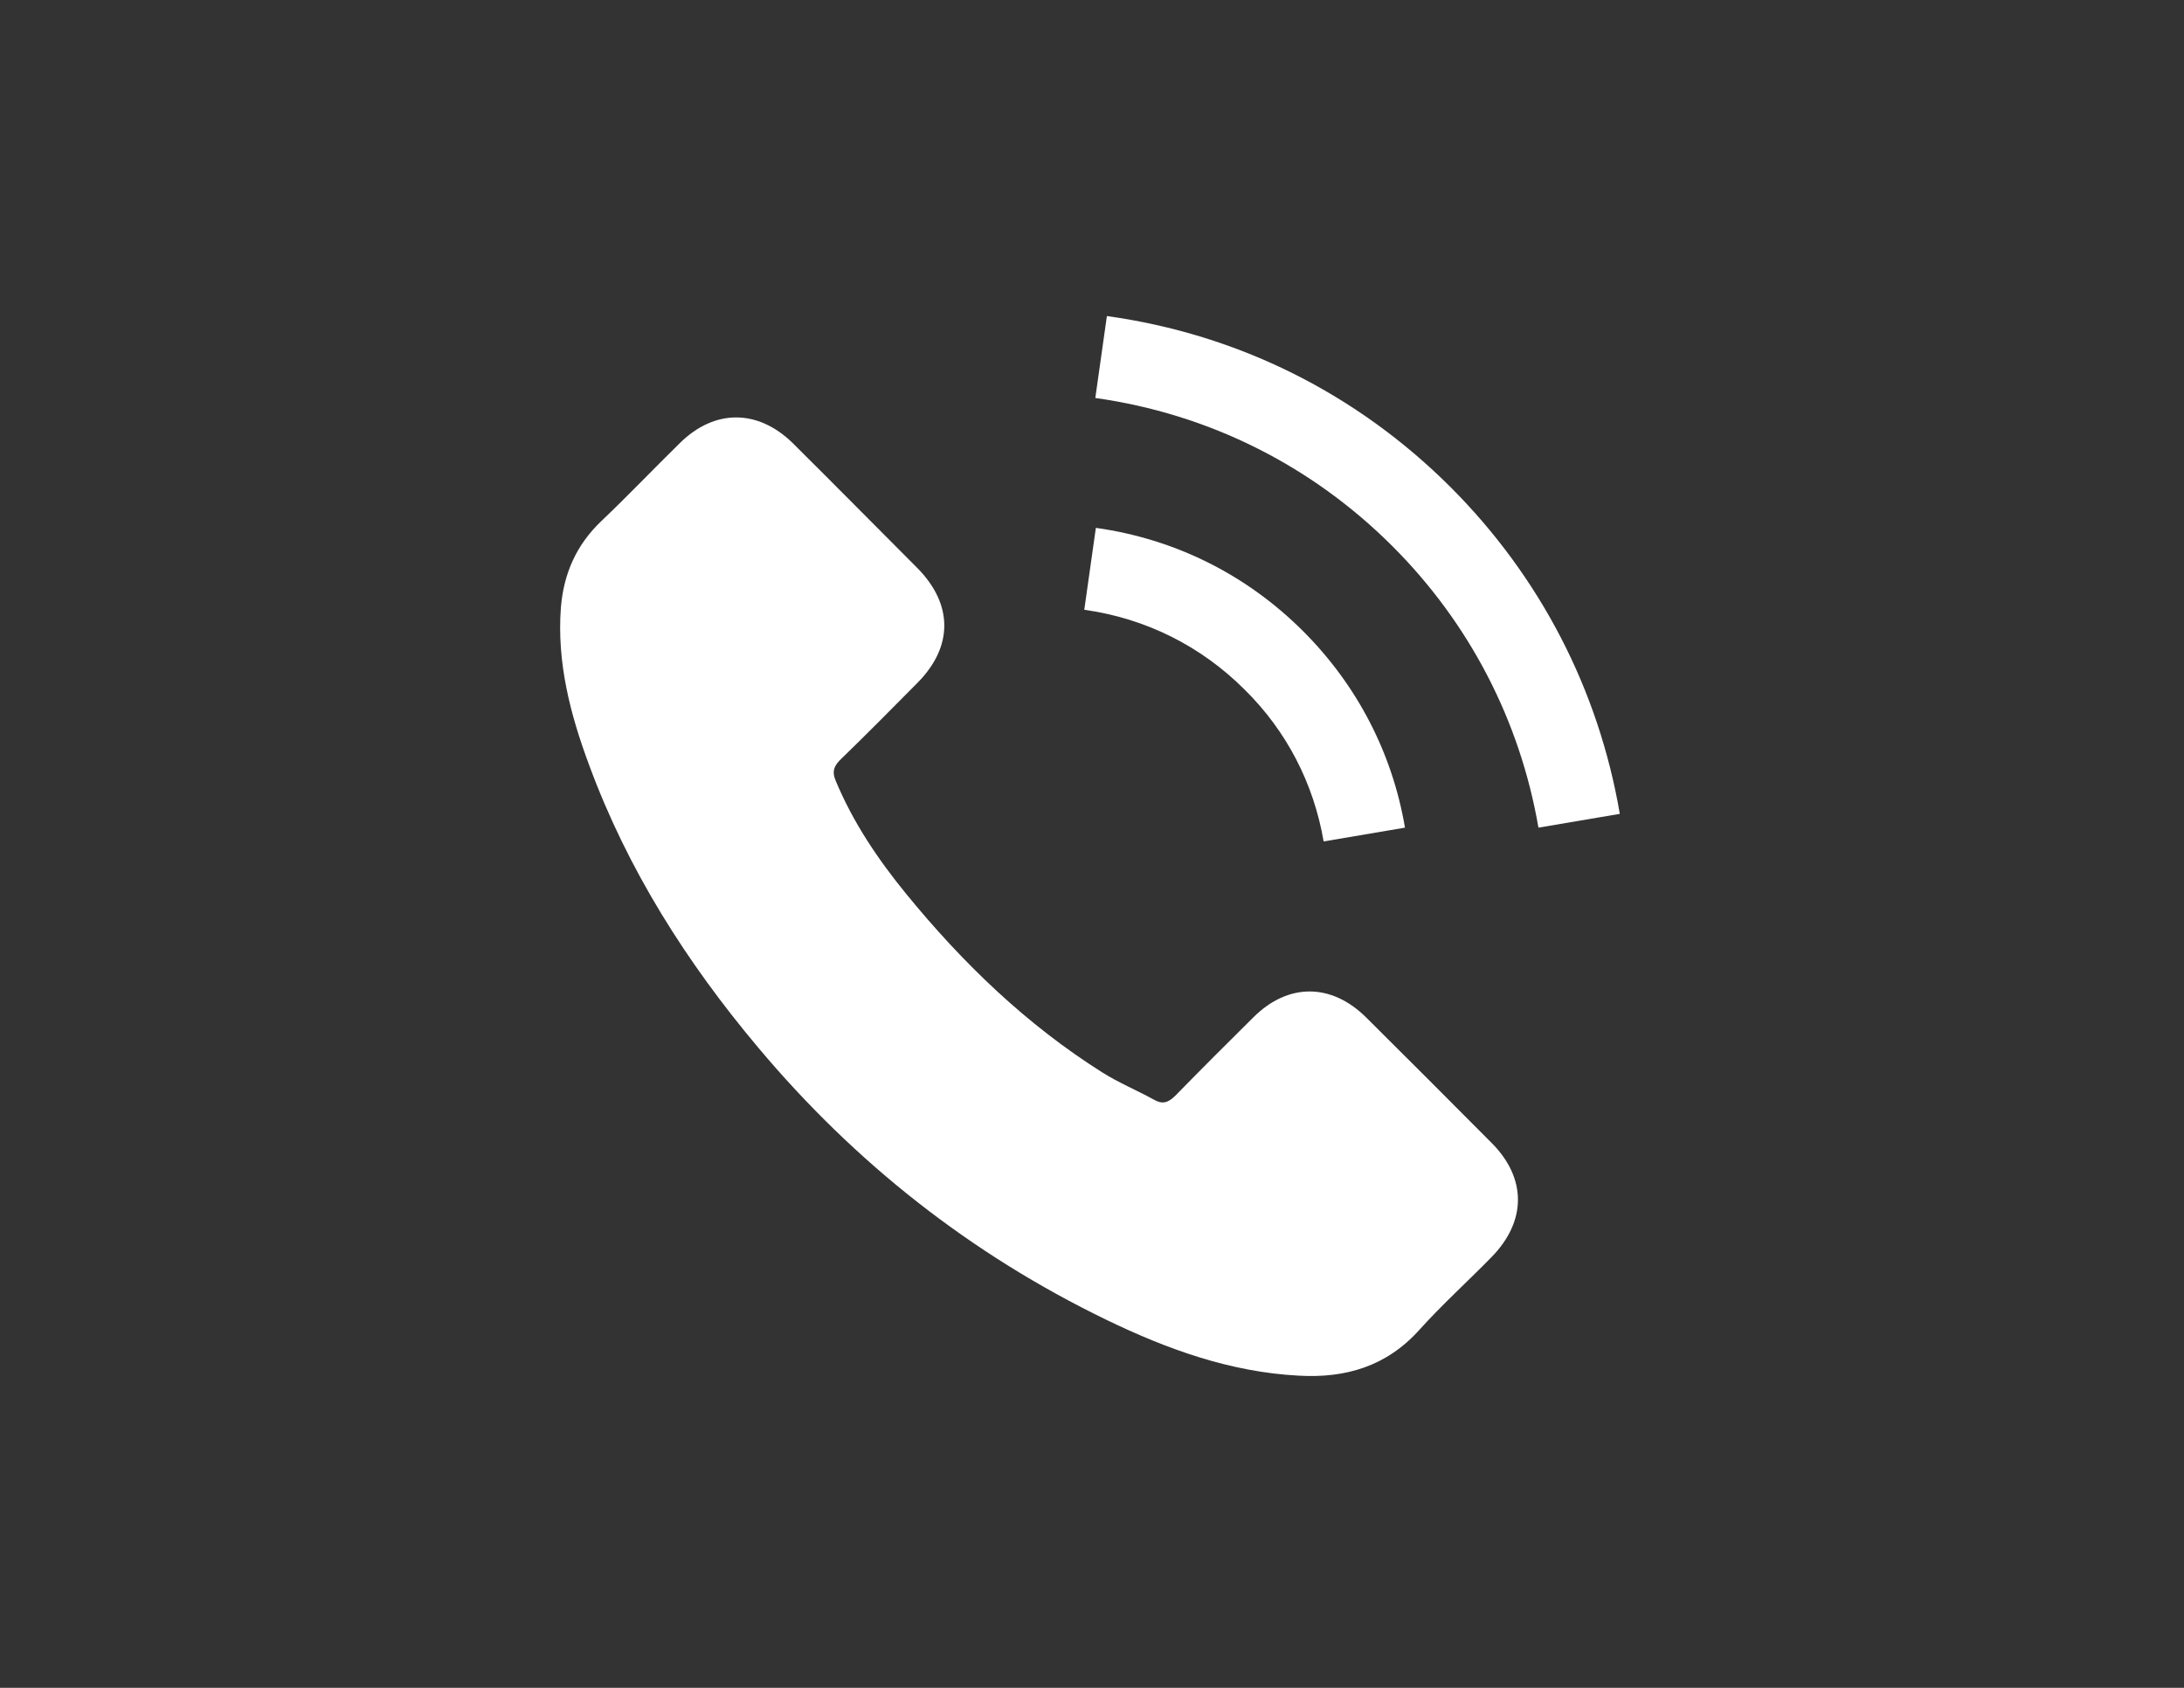 <?xml version="1.0" encoding="utf-8"?>
<!-- Generator: Adobe Illustrator 22.1.0, SVG Export Plug-In . SVG Version: 6.00 Build 0)  -->
<svg version="1.1" id="Capa_1" xmlns="http://www.w3.org/2000/svg" xmlns:xlink="http://www.w3.org/1999/xlink" x="0px" y="0px"
	 viewBox="0 0 792 612" style="enable-background:new 0 0 792 612;" xml:space="preserve">
<rect x="0" y="0" width="792" height="612" fill="#333333" stroke="none"/>
<style type="text/css">
	.st0{fill:#FFFFFF;}
</style>
<path class="st0" d="M495.3,368.8c-12.6-12.4-28.2-12.4-40.7,0c-9.5,9.4-19,18.9-28.4,28.5c-2.6,2.6-4.7,3.2-7.8,1.4
	c-6.2-3.4-12.7-6.1-18.6-9.8c-27.6-17.4-50.7-39.7-71.2-64.8c-10.2-12.5-19.2-25.8-25.5-40.9c-1.3-3-1-5,1.4-7.5
	c9.5-9.2,18.8-18.6,28.2-28.1c13-13.1,13-28.5-0.1-41.7c-7.4-7.5-14.9-14.9-22.3-22.4c-7.7-7.7-15.3-15.4-23-23
	c-12.6-12.2-28.2-12.2-40.7,0.1c-9.6,9.4-18.8,19.1-28.6,28.4c-9,8.6-13.6,19-14.6,31.3c-1.5,19.9,3.4,38.7,10.2,57
	C227.6,315.3,249,349,275,379.9c35.1,41.8,77,74.8,126.1,98.6c22.1,10.7,45,19,69.8,20.3c17.1,1,32-3.4,43.9-16.7
	c8.2-9.1,17.4-17.4,26-26.2c12.8-13,12.9-28.6,0.2-41.4C525.8,399.2,510.6,384,495.3,368.8L495.3,368.8z M495.3,368.8"/>
<path class="st0" d="M480,305.1l29.5-5c-4.6-27.1-17.4-51.7-36.9-71.2c-20.6-20.6-46.6-33.5-75.2-37.5l-4.2,29.7
	c22.2,3.1,42.3,13.1,58.2,29C466.6,265.1,476.4,284.1,480,305.1L480,305.1z M480,305.1"/>
<path class="st0" d="M526.2,176.8c-34.1-34.1-77.2-55.6-124.8-62.2l-4.2,29.7c41.1,5.8,78.4,24.4,107.8,53.8
	c27.9,27.9,46.2,63.2,52.9,102l29.5-5C579.7,250,558.5,209.2,526.2,176.8L526.2,176.8z M526.2,176.8"/>
</svg>
